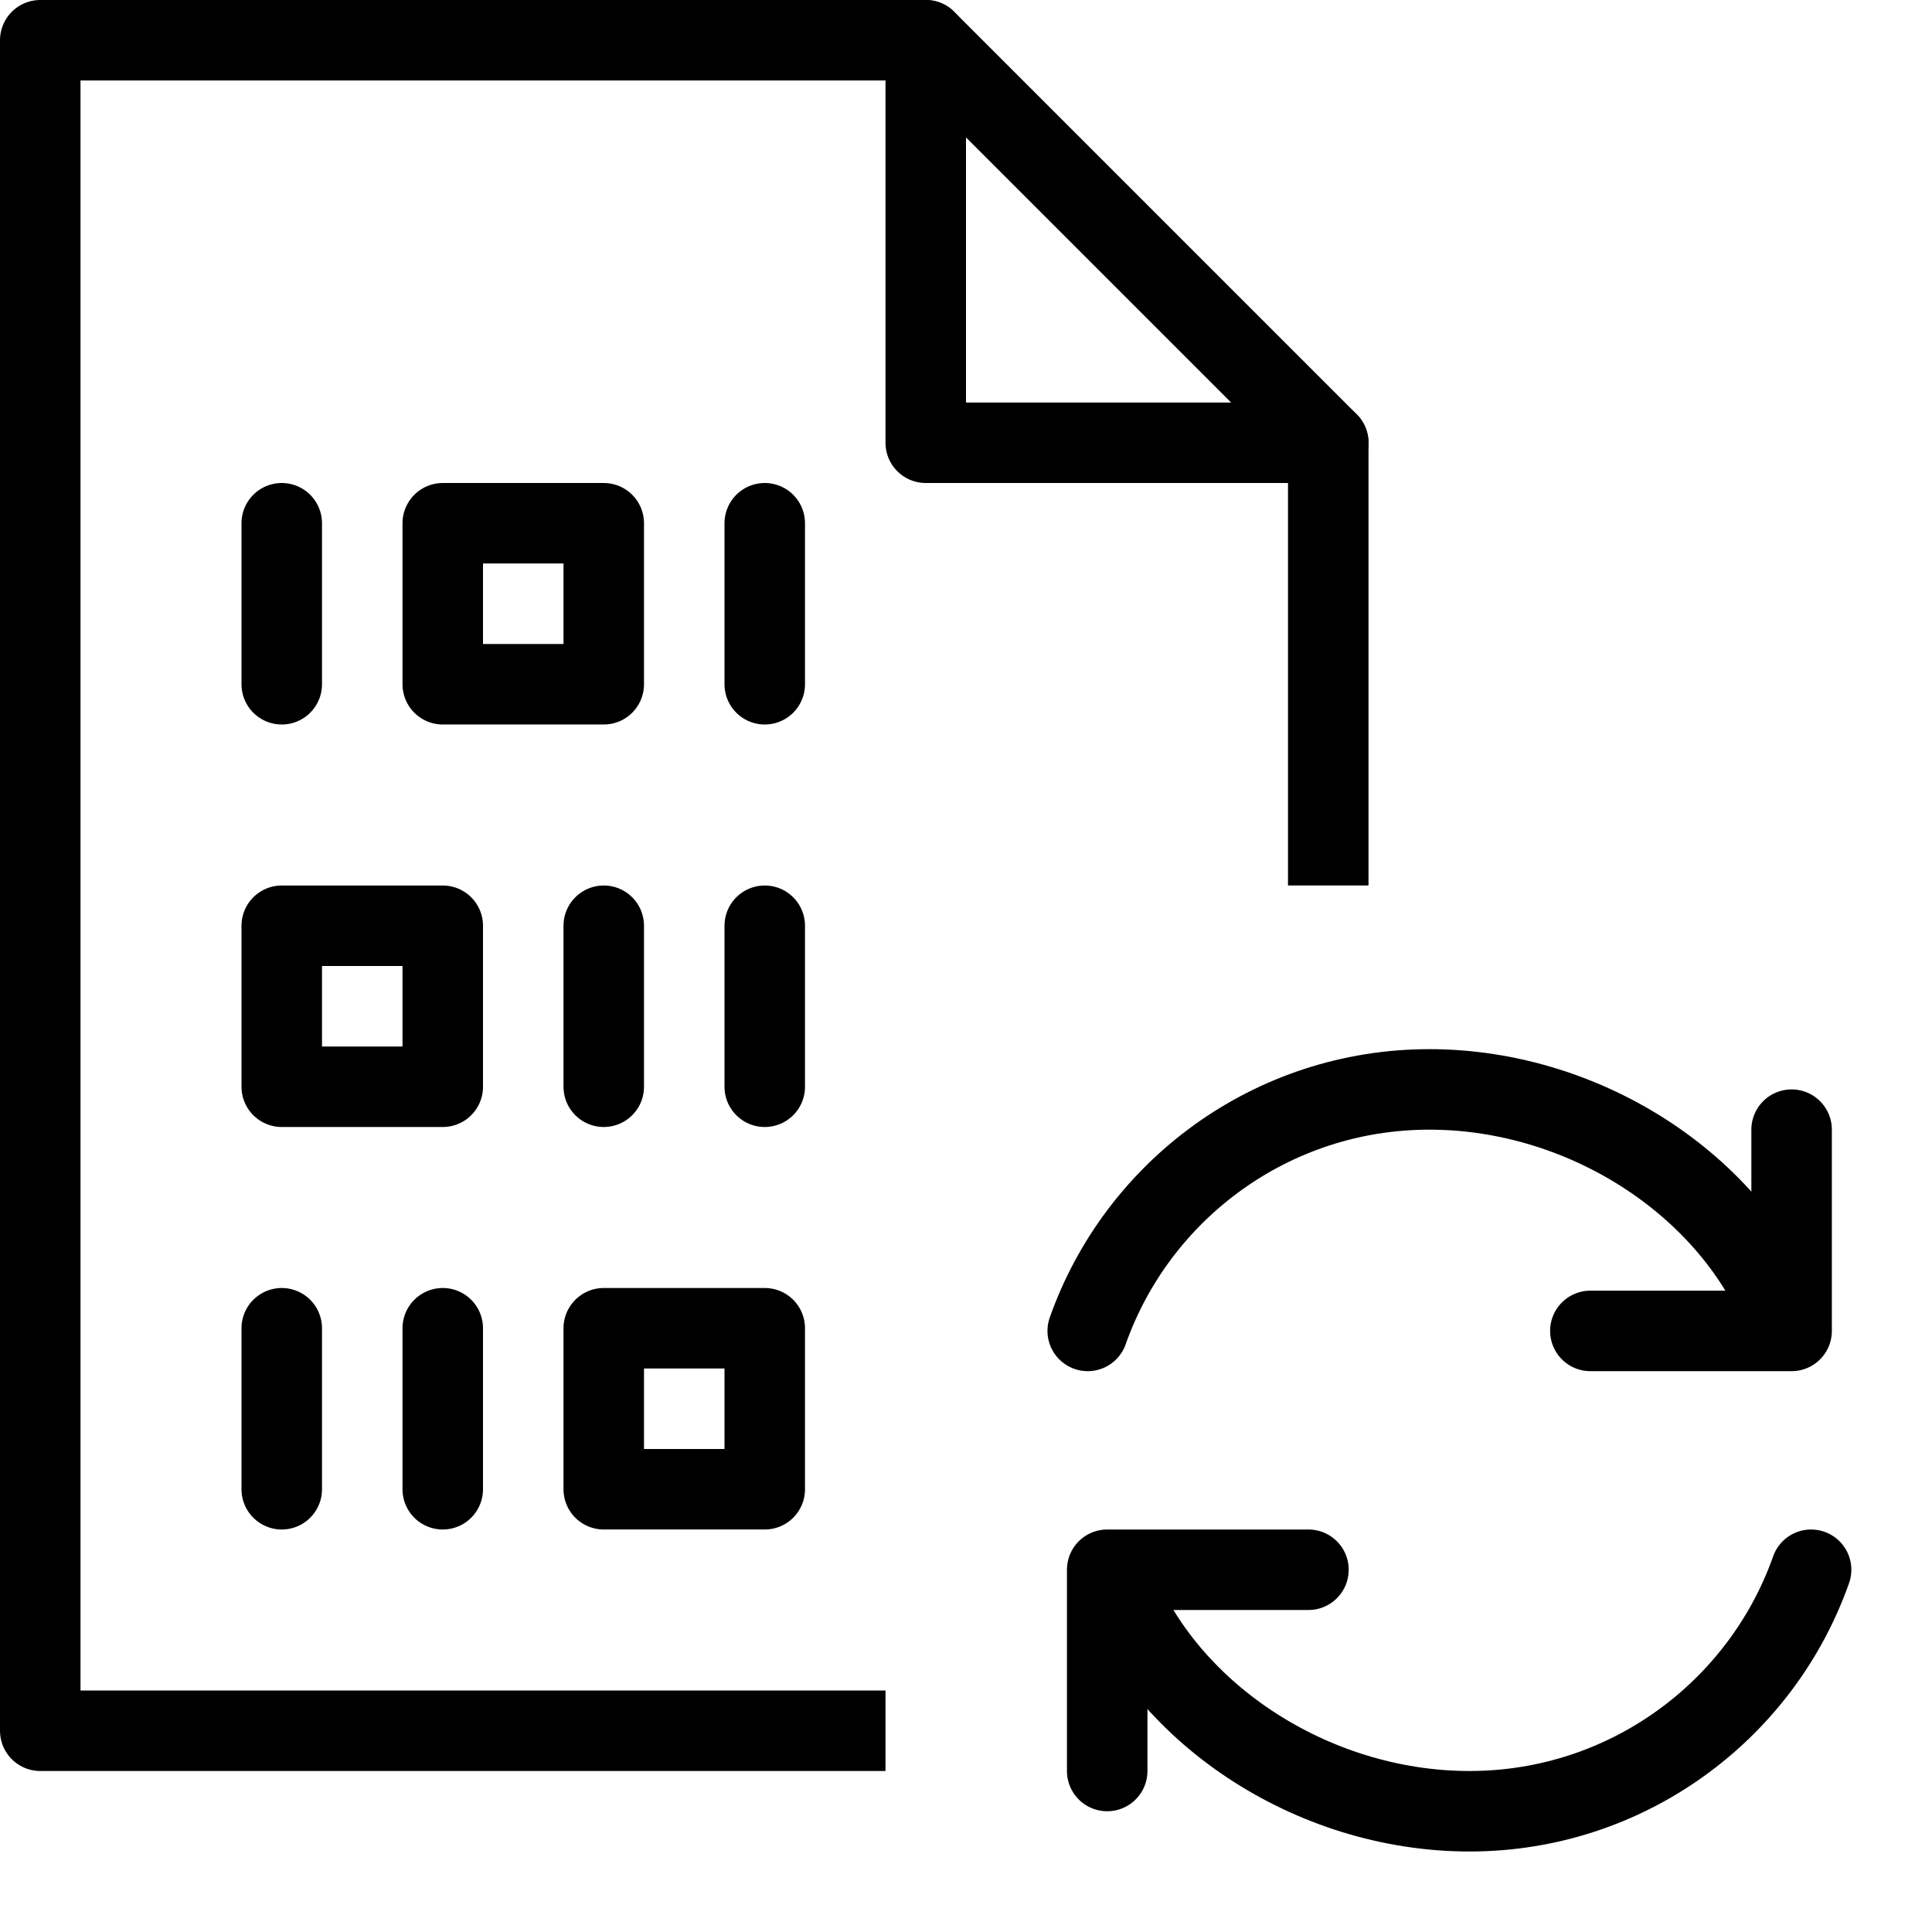 <?xml version="1.0" encoding="utf-8"?>
<!-- Generator: Adobe Illustrator 19.2.0, SVG Export Plug-In . SVG Version: 6.00 Build 0)  -->
<svg version="1.1" id="Layer_1" xmlns="http://www.w3.org/2000/svg" xmlns:xlink="http://www.w3.org/1999/xlink" x="0px" y="0px"
	 viewBox="0 0 24 24" enable-background="new 0 0 24 24" xml:space="preserve">
<g id="Filled_Icons" display="none">
	<g display="inline">
		<g>
			<rect x="8" y="17" width="1" height="1"/>
			<rect x="6" y="7" width="1" height="1"/>
			<path d="M10,17.534V18.5c0,0.275-0.224,0.5-0.5,0.5h-2C7.224,19,7,18.775,7,18.5v-2C7,16.225,7.224,16,7.5,16h2
				c0.276,0,0.5,0.225,0.5,0.5V17.534c0-3.968,3.098-7.216,7-7.475V5.5c0-0.133-0.053-0.26-0.147-0.354l-4.999-5
				C11.76,0.053,11.633,0,11.5,0h-11C0.225,0,0,0.224,0,0.5v21C0,21.775,0.225,22,0.5,22h10.988C10.558,20.751,10,19.208,10,17.534z
				 M8,13.5C8,13.775,7.776,14,7.5,14C7.224,14,7,13.775,7,13.5v-2C7,11.224,7.224,11,7.5,11C7.776,11,8,11.224,8,11.5V13.5z
				 M11.5,0.5l5,5h-5V0.5z M9,6.5C9,6.224,9.224,6,9.5,6C9.776,6,10,6.224,10,6.5v2C10,8.776,9.776,9,9.5,9C9.224,9,9,8.776,9,8.5
				V6.5z M9,11.5C9,11.224,9.224,11,9.5,11c0.276,0,0.5,0.224,0.5,0.5v2c0,0.275-0.224,0.5-0.5,0.5C9.224,14,9,13.775,9,13.5V11.5z
				 M5,6.5C5,6.224,5.224,6,5.5,6h2C7.776,6,8,6.224,8,6.5v2C8,8.776,7.776,9,7.5,9h-2C5.224,9,5,8.776,5,8.5V6.5z M3,6.5
				C3,6.224,3.224,6,3.5,6C3.776,6,4,6.224,4,6.5v2C4,8.776,3.776,9,3.5,9C3.224,9,3,8.776,3,8.5V6.5z M4,18.5
				C4,18.775,3.776,19,3.5,19C3.224,19,3,18.775,3,18.5v-2C3,16.225,3.224,16,3.5,16C3.776,16,4,16.225,4,16.5V18.5z M6,18.5
				C6,18.775,5.776,19,5.5,19C5.224,19,5,18.775,5,18.5v-2C5,16.225,5.224,16,5.5,16C5.776,16,6,16.225,6,16.5V18.5z M6,13.5
				C6,13.775,5.776,14,5.5,14h-2C3.224,14,3,13.775,3,13.5v-2C3,11.224,3.224,11,3.5,11h2C5.776,11,6,11.224,6,11.5V13.5z"/>
			<rect x="4" y="12" width="1" height="1"/>
		</g>
		<path d="M17.5,11c-3.584,0-6.5,2.914-6.5,6.5c0,3.584,2.916,6.5,6.5,6.5s6.5-2.916,6.5-6.5C24,13.914,21.084,11,17.5,11z
			 M13.035,16.014c0.635-1.793,2.34-2.998,4.242-2.998c1.336,0,2.619,0.594,3.5,1.514V13.96c0-0.276,0.224-0.5,0.5-0.5
			c0.275,0,0.5,0.224,0.5,0.5v2.222c0,0.275-0.225,0.5-0.5,0.5h-2.223c-0.275,0-0.5-0.225-0.5-0.5c0-0.277,0.225-0.5,0.5-0.5h1.379
			c-0.654-0.99-1.873-1.666-3.156-1.666c-1.479,0-2.807,0.938-3.301,2.332c-0.072,0.205-0.267,0.334-0.472,0.334
			c-0.056,0-0.11-0.011-0.167-0.029C13.078,16.561,12.941,16.273,13.035,16.014z M21.965,18.984c-0.635,1.795-2.34,3-4.242,3
			c-1.336,0-2.619-0.594-3.5-1.514v0.568c0,0.275-0.223,0.5-0.5,0.5c-0.275,0-0.5-0.225-0.5-0.5v-2.223c0-0.277,0.225-0.5,0.5-0.5
			h2.223c0.277,0,0.5,0.223,0.5,0.5c0,0.275-0.223,0.5-0.5,0.5h-1.379c0.654,0.992,1.873,1.666,3.156,1.666
			c1.479,0,2.807-0.938,3.301-2.334c0.093-0.26,0.379-0.396,0.639-0.303C21.922,18.44,22.059,18.727,21.965,18.984z"/>
	</g>
</g>
<g id="Outline_Icons">
	<g>
		
			<line fill="none" stroke="#000000" stroke-linecap="round" stroke-linejoin="round" stroke-miterlimit="10" x1="3.5" y1="6.5" x2="3.5" y2="8.5"/>
		
			<line fill="none" stroke="#000000" stroke-linecap="round" stroke-linejoin="round" stroke-miterlimit="10" x1="9.5" y1="6.5" x2="9.5" y2="8.5"/>
		
			<line fill="none" stroke="#000000" stroke-linecap="round" stroke-linejoin="round" stroke-miterlimit="10" x1="7.5" y1="11.5" x2="7.5" y2="13.5"/>
		
			<line fill="none" stroke="#000000" stroke-linecap="round" stroke-linejoin="round" stroke-miterlimit="10" x1="9.5" y1="11.5" x2="9.5" y2="13.5"/>
		
			<rect x="5.5" y="6.5" fill="none" stroke="#000000" stroke-linecap="round" stroke-linejoin="round" stroke-miterlimit="10" width="2" height="2"/>
		
			<rect x="3.5" y="11.5" fill="none" stroke="#000000" stroke-linecap="round" stroke-linejoin="round" stroke-miterlimit="10" width="2" height="2"/>
		
			<rect x="7.5" y="16.5" fill="none" stroke="#000000" stroke-linecap="round" stroke-linejoin="round" stroke-miterlimit="10" width="2" height="2"/>
		
			<line fill="none" stroke="#000000" stroke-linecap="round" stroke-linejoin="round" stroke-miterlimit="10" x1="3.5" y1="16.5" x2="3.5" y2="18.5"/>
		
			<line fill="none" stroke="#000000" stroke-linecap="round" stroke-linejoin="round" stroke-miterlimit="10" x1="5.5" y1="16.5" x2="5.5" y2="18.5"/>
		<g>
			<polyline fill="none" stroke="#000000" stroke-linecap="round" stroke-linejoin="round" stroke-miterlimit="10" points="
				22.256,14.033 22.256,16.533 19.756,16.533 			"/>
			<path fill="none" stroke="#000000" stroke-linecap="round" stroke-linejoin="round" stroke-miterlimit="10" d="M13.512,16.533
				c0.617-1.748,2.285-3,4.244-3c1.959,0,3.84,1.232,4.457,2.978"/>
			<g>
				<polyline fill="none" stroke="#000000" stroke-linecap="round" stroke-linejoin="round" stroke-miterlimit="10" points="
					13.754,22 13.754,19.5 16.254,19.5 				"/>
				<path fill="none" stroke="#000000" stroke-linecap="round" stroke-linejoin="round" stroke-miterlimit="10" d="M22.498,19.5
					c-0.617,1.748-2.285,3-4.244,3s-3.84-1.232-4.457-2.978"/>
			</g>
		</g>
		<g>
			<polyline fill="none" stroke="#000000" stroke-linejoin="round" stroke-miterlimit="10" points="11,21.5 0.5,21.5 0.5,0.5 
				11.5,0.5 16.5,5.5 16.5,11 			"/>
			<polyline fill="none" stroke="#000000" stroke-linecap="round" stroke-linejoin="round" stroke-miterlimit="10" points="
				11.5,0.5 11.5,5.5 16.5,5.5 			"/>
		</g>
	</g>
</g>
</svg>
